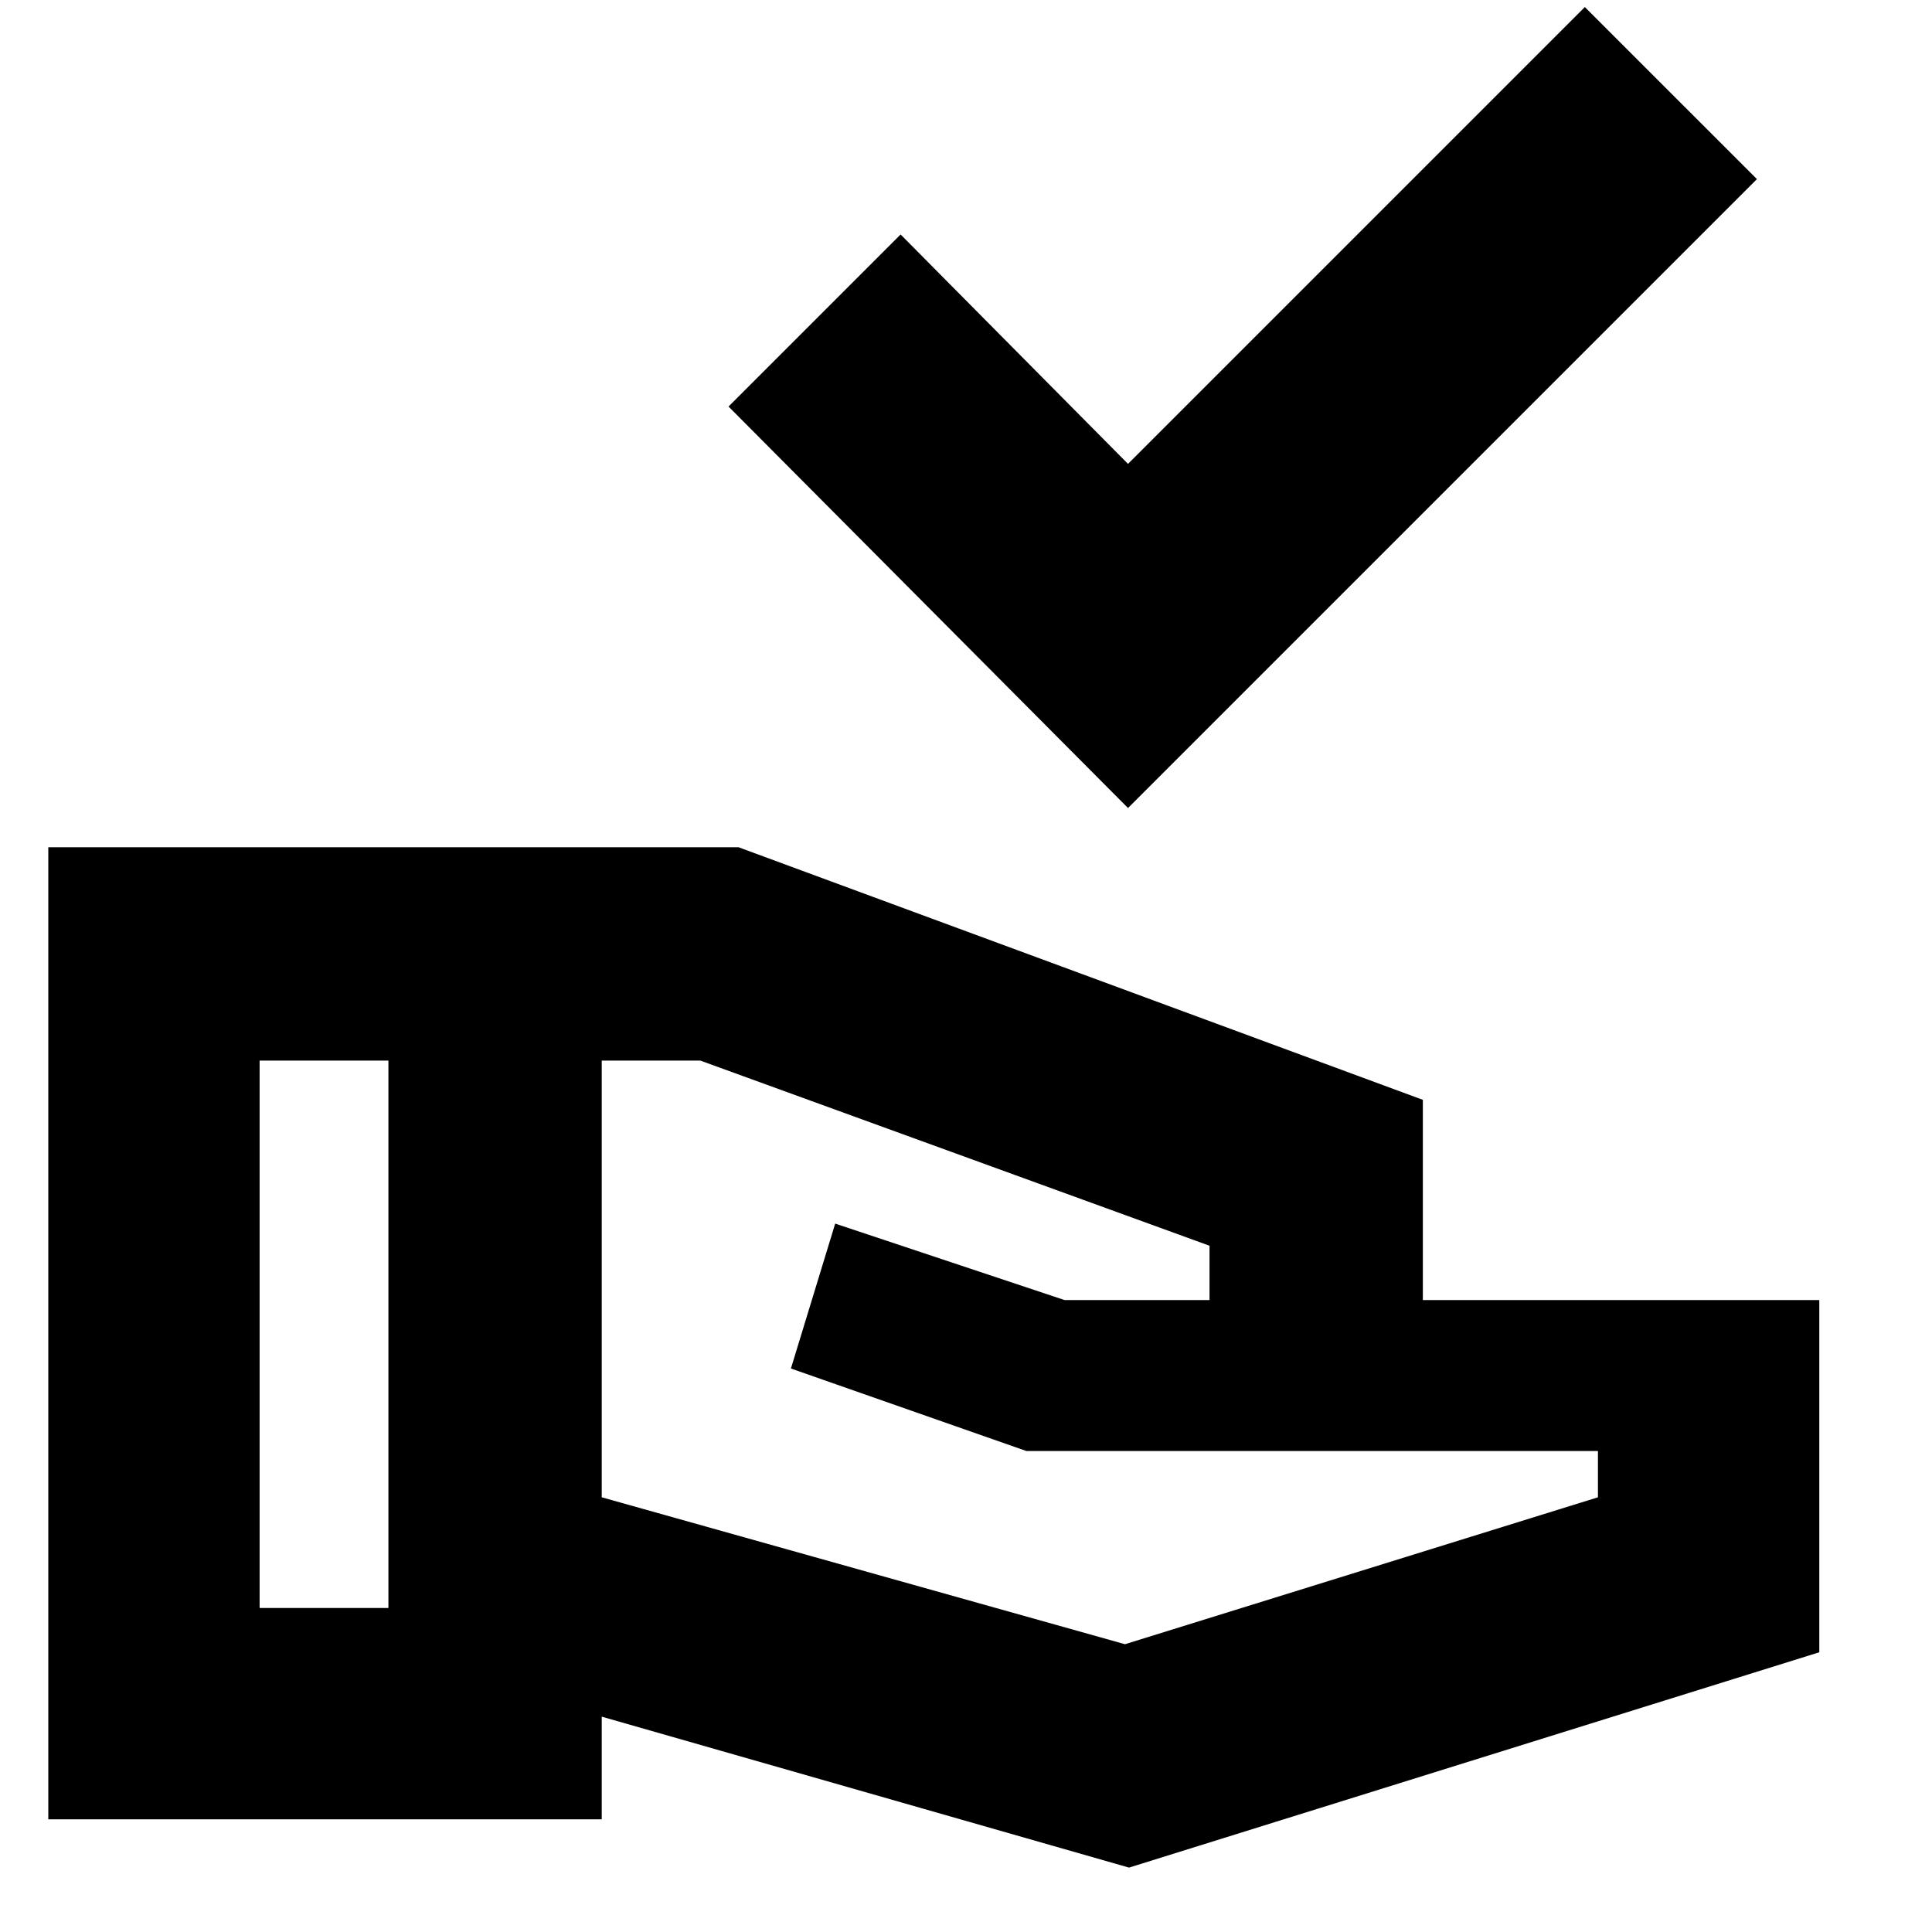 <svg xmlns="http://www.w3.org/2000/svg" height="24" viewBox="0 -960 960 960" width="24"><path d="M560.5-558.5 362-758l85.5-85.5 113 114 227-227L873-871 560.5-558.5ZM561-32l-262-75v51H24v-483h343l340 125.5v99.5h197v175L561-32ZM129-161h64v-272h-64v272Zm430 18 235-73v-23H510l-117-41 22-72 114 38h72v-27l-253-92h-49v217l260 73Z"/></svg>